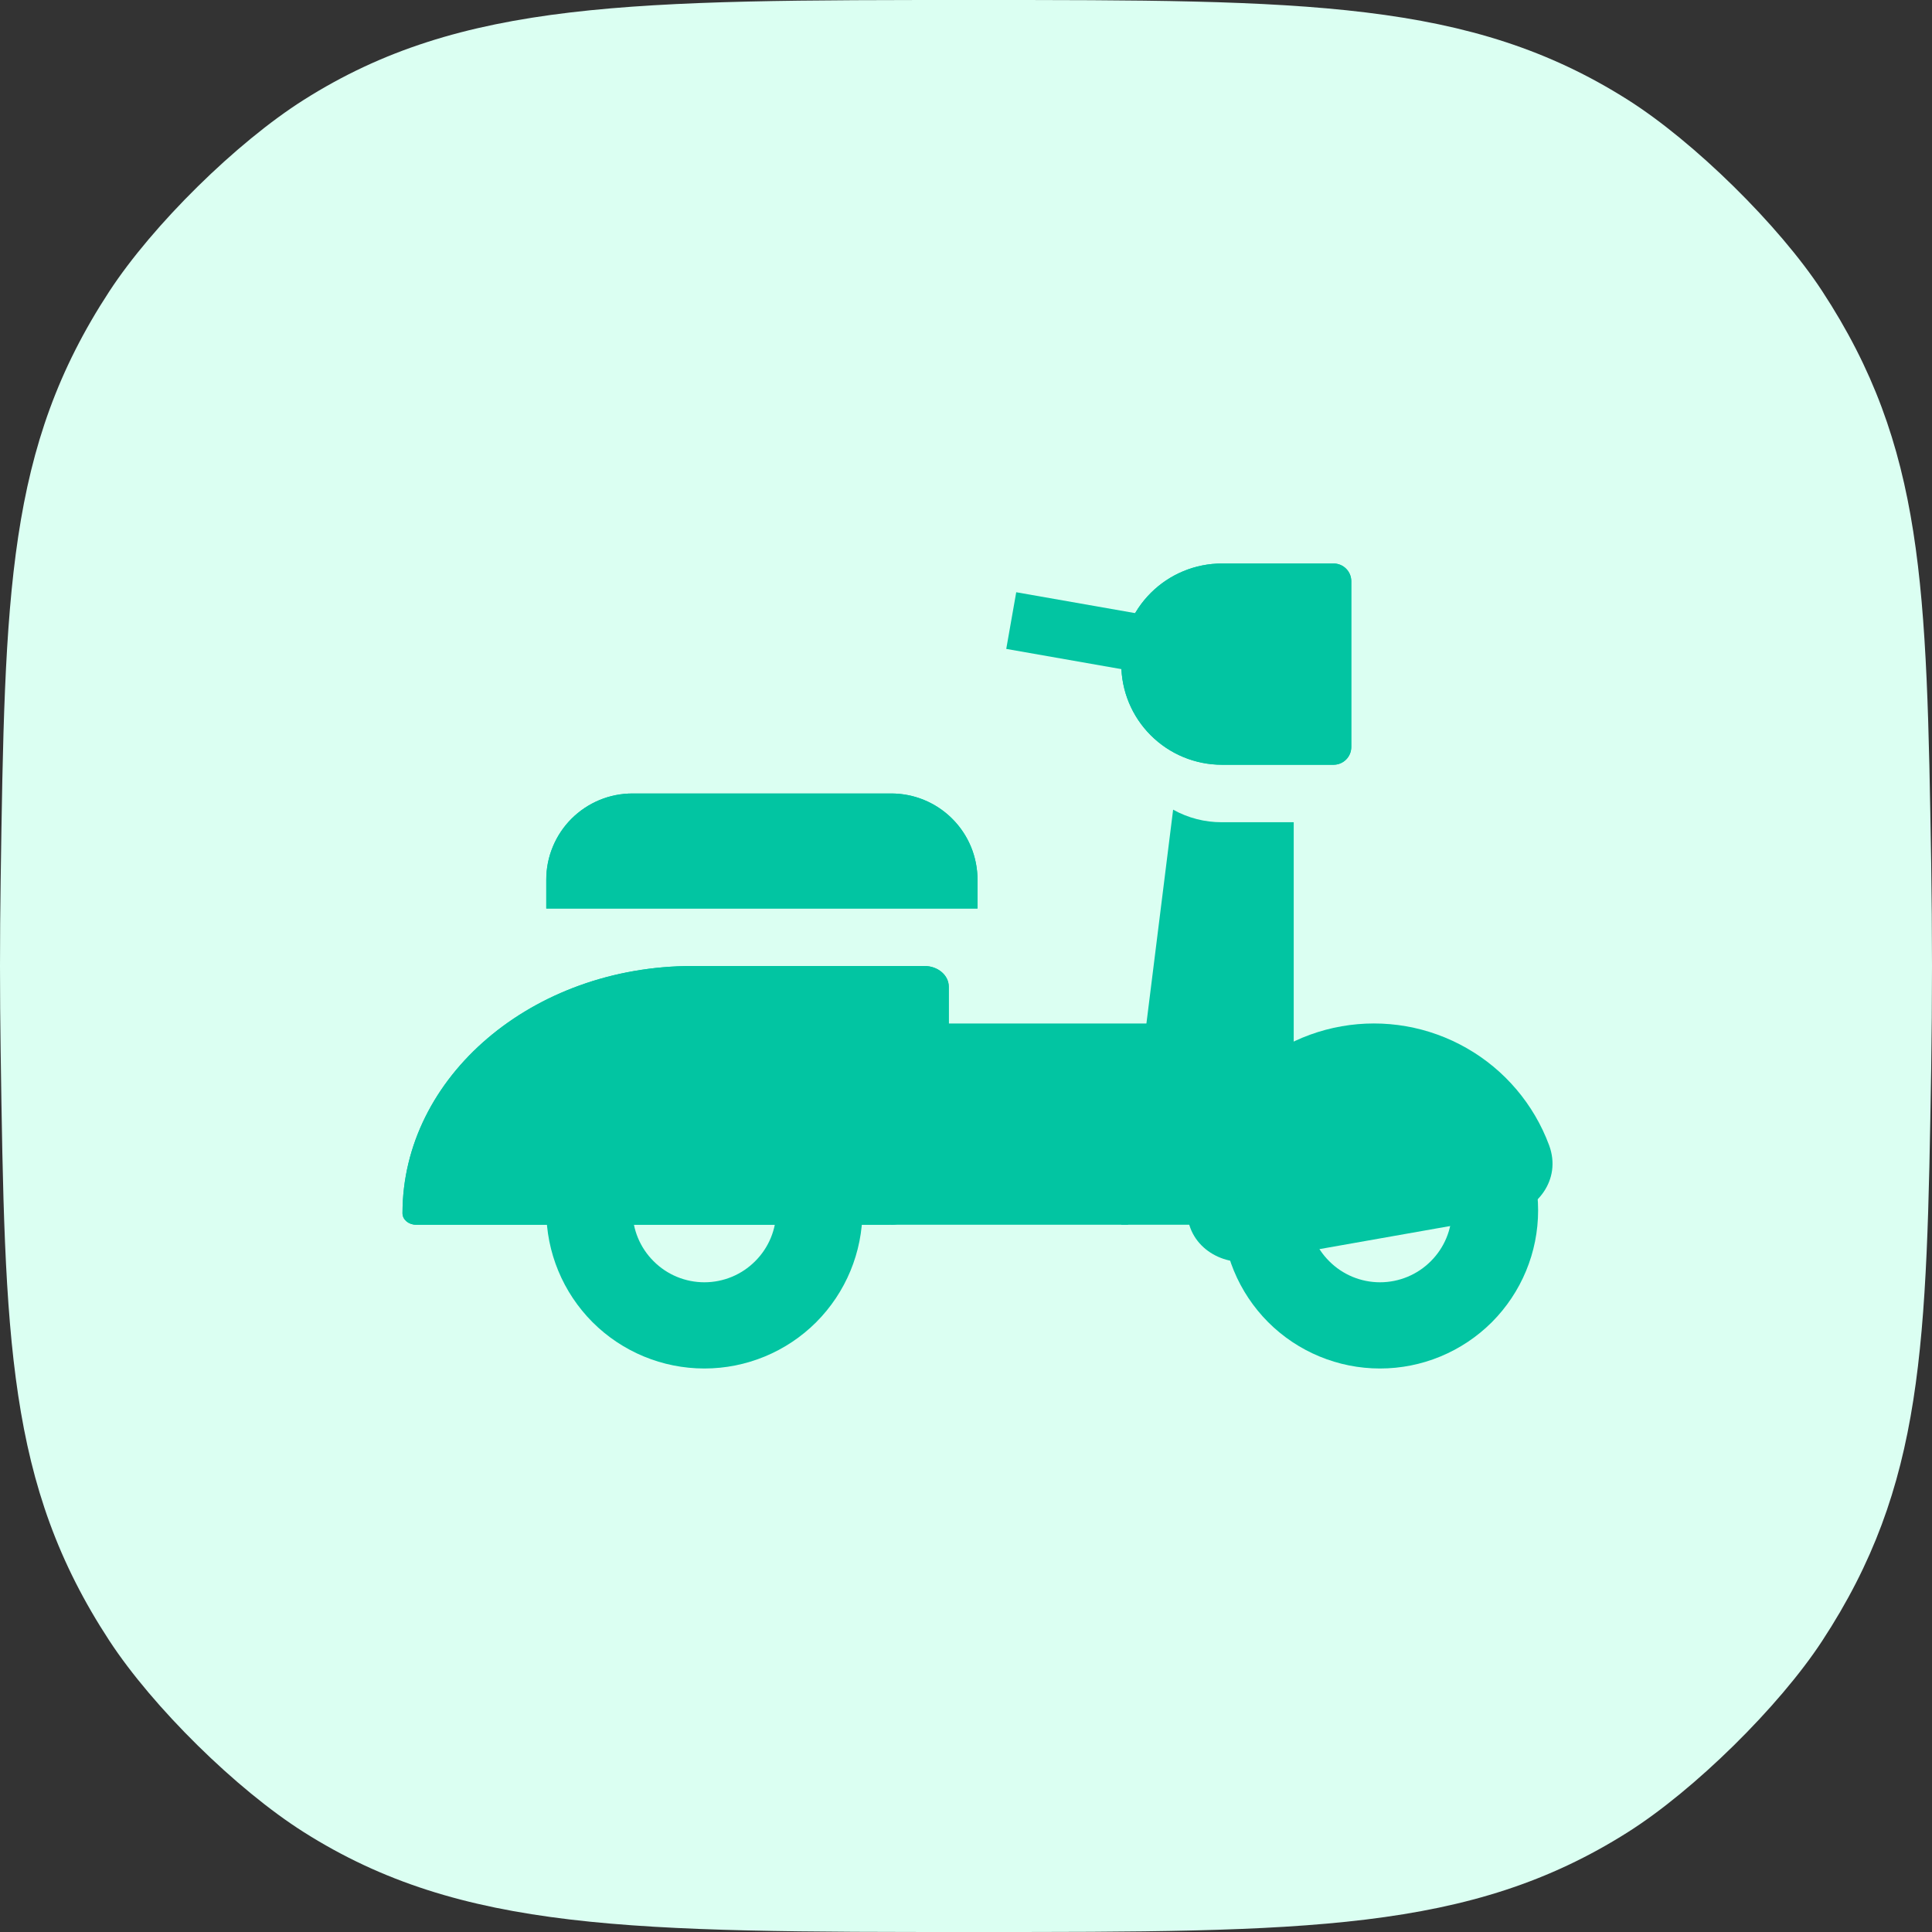 <svg width="24" height="24" viewBox="0 0 24 24" fill="none" xmlns="http://www.w3.org/2000/svg">
<rect x="0" y="0" width="24" height="24" fill="#333333" stroke="none"/>
<path d="M12.11 24C7.858 24 5.732 24 3.773 22.759C2.937 22.23 1.898 21.207 1.357 20.379C0.087 18.438 0.061 16.642 0.008 13.052C0.003 12.707 1.38847e-07 12.357 1.43099e-07 12C1.4735e-07 11.643 0.003 11.293 0.008 10.948C0.061 7.358 0.087 5.562 1.357 3.621C1.898 2.793 2.937 1.77 3.773 1.241C5.732 6.83587e-08 7.858 9.37078e-08 12.11 1.44406e-07C16.211 1.93313e-07 18.262 2.17767e-07 20.22 1.239C21.044 1.76 22.101 2.799 22.635 3.615C23.905 5.553 23.933 7.278 23.99 10.727C23.996 11.141 24 11.565 24 12C24 12.435 23.996 12.859 23.99 13.273C23.933 16.723 23.905 18.447 22.635 20.385C22.101 21.201 21.044 22.241 20.22 22.761C18.262 24 16.211 24 12.11 24Z" fill="#DBFFF2"/>
<path fill-rule="evenodd" clip-rule="evenodd" d="M8.75 15.929C8.987 15.929 9.214 15.835 9.381 15.667C9.549 15.5 9.643 15.273 9.643 15.036C9.643 14.799 9.549 14.572 9.381 14.404C9.214 14.237 8.987 14.143 8.75 14.143C8.513 14.143 8.286 14.237 8.119 14.404C7.951 14.572 7.857 14.799 7.857 15.036C7.857 15.273 7.951 15.5 8.119 15.667C8.286 15.835 8.513 15.929 8.75 15.929ZM8.75 17C9.271 17 9.771 16.793 10.139 16.425C10.507 16.056 10.714 15.557 10.714 15.036C10.714 14.515 10.507 14.015 10.139 13.647C9.771 13.278 9.271 13.071 8.75 13.071C8.229 13.071 7.729 13.278 7.361 13.647C6.993 14.015 6.786 14.515 6.786 15.036C6.786 15.557 6.993 16.056 7.361 16.425C7.729 16.793 8.229 17 8.75 17ZM17.143 15.929C17.38 15.929 17.607 15.835 17.774 15.667C17.942 15.5 18.036 15.273 18.036 15.036C18.036 14.799 17.942 14.572 17.774 14.404C17.607 14.237 17.38 14.143 17.143 14.143C16.906 14.143 16.679 14.237 16.512 14.404C16.344 14.572 16.25 14.799 16.25 15.036C16.25 15.273 16.344 15.5 16.512 15.667C16.679 15.835 16.906 15.929 17.143 15.929ZM17.143 17C17.664 17 18.163 16.793 18.532 16.425C18.9 16.056 19.107 15.557 19.107 15.036C19.107 14.515 18.9 14.015 18.532 13.647C18.163 13.278 17.664 13.071 17.143 13.071C16.622 13.071 16.122 13.278 15.754 13.647C15.386 14.015 15.179 14.515 15.179 15.036C15.179 15.557 15.386 16.056 15.754 16.425C16.122 16.793 16.622 17 17.143 17Z" fill="#02C5A2"/>
<path d="M15.485 15.314C15.291 15.349 15.102 15.218 15.104 15.021C15.107 14.561 15.271 14.118 15.568 13.767C15.864 13.416 16.274 13.181 16.727 13.101C17.179 13.021 17.645 13.103 18.044 13.331C18.442 13.559 18.748 13.92 18.909 14.35C18.977 14.535 18.845 14.722 18.65 14.756L15.485 15.314Z" fill="#02C5A2"/>
<path fill-rule="evenodd" clip-rule="evenodd" d="M17.99 13.719C17.754 13.554 17.479 13.455 17.193 13.433C16.906 13.41 16.619 13.465 16.361 13.591C16.103 13.718 15.883 13.911 15.726 14.151C15.568 14.391 15.477 14.669 15.463 14.956L18.549 14.411C18.431 14.132 18.238 13.892 17.99 13.719ZM16.665 12.749C17.199 12.655 17.75 12.751 18.221 13.021C18.692 13.29 19.054 13.717 19.243 14.225C19.406 14.662 19.08 15.043 18.712 15.107L15.547 15.666C15.18 15.73 14.743 15.484 14.746 15.018C14.75 14.475 14.944 13.951 15.295 13.537C15.645 13.122 16.13 12.843 16.665 12.749Z" fill="#02C5A2"/>
<path d="M6.786 10.929C6.786 10.644 6.899 10.372 7.1 10.171C7.3 9.97 7.573 9.857 7.857 9.857H11.071C11.356 9.857 11.628 9.97 11.829 10.171C12.03 10.372 12.143 10.644 12.143 10.929V11.286H6.786V10.929Z" fill="#02C5A2"/>
<path fill-rule="evenodd" clip-rule="evenodd" d="M12.082 10.571C12.121 10.683 12.143 10.804 12.143 10.929V11.286H6.786V10.929C6.785 10.788 6.813 10.648 6.867 10.518C6.921 10.388 6.999 10.27 7.099 10.17C7.199 10.071 7.317 9.992 7.447 9.938C7.577 9.884 7.716 9.857 7.857 9.857H11.071C11.538 9.857 11.935 10.155 12.082 10.571Z" fill="#02C5A2"/>
<path d="M5 15.071C5 13.375 6.613 12 8.602 12H11.484C11.651 12 11.786 12.115 11.786 12.257V14.571C11.786 14.926 11.448 15.214 11.032 15.214H5.168C5.075 15.214 5 15.15 5 15.071Z" fill="#02C5A2"/>
<path fill-rule="evenodd" clip-rule="evenodd" d="M11.071 12.714H8.602C7.171 12.714 6.109 13.529 5.804 14.5H11.032C11.045 14.5 11.059 14.498 11.071 14.495V12.714ZM8.602 12C6.613 12 5 13.375 5 15.071C5 15.15 5.075 15.214 5.168 15.214H11.032C11.448 15.214 11.786 14.926 11.786 14.571V12.257C11.786 12.115 11.651 12 11.484 12H8.602ZM14.573 10.058L13.929 15.214H15.179L16.071 13.668V10.214H15.179C14.967 10.215 14.758 10.161 14.573 10.058Z" fill="#02C5A2"/>
<path d="M13.929 8.25C13.929 7.918 14.06 7.601 14.295 7.366C14.529 7.132 14.847 7 15.179 7H16.566C16.688 7 16.786 7.098 16.786 7.22V9.28C16.786 9.402 16.687 9.5 16.566 9.5H15.179C14.847 9.5 14.529 9.368 14.295 9.134C14.06 8.899 13.929 8.582 13.929 8.25Z" fill="#02C5A2"/>
<path fill-rule="evenodd" clip-rule="evenodd" d="M16.071 7.714H15.179C15.037 7.714 14.9 7.771 14.8 7.871C14.699 7.972 14.643 8.108 14.643 8.25C14.643 8.392 14.699 8.528 14.8 8.629C14.9 8.729 15.037 8.786 15.179 8.786H16.071V7.714ZM15.179 7C14.847 7 14.529 7.132 14.295 7.366C14.06 7.601 13.929 7.918 13.929 8.25C13.929 8.582 14.06 8.899 14.295 9.134C14.529 9.368 14.847 9.5 15.179 9.5H16.566C16.688 9.5 16.786 9.401 16.786 9.28V7.22C16.786 7.161 16.763 7.106 16.721 7.064C16.68 7.023 16.624 7 16.566 7H15.179Z" fill="#02C5A2"/>
<path d="M12.624 7.357L14.383 7.666L14.259 8.37L12.5 8.061L12.624 7.357ZM11.071 12.714H14.643L14.012 15.214H11.071V12.714Z" fill="#02C5A2"/>
</svg>
